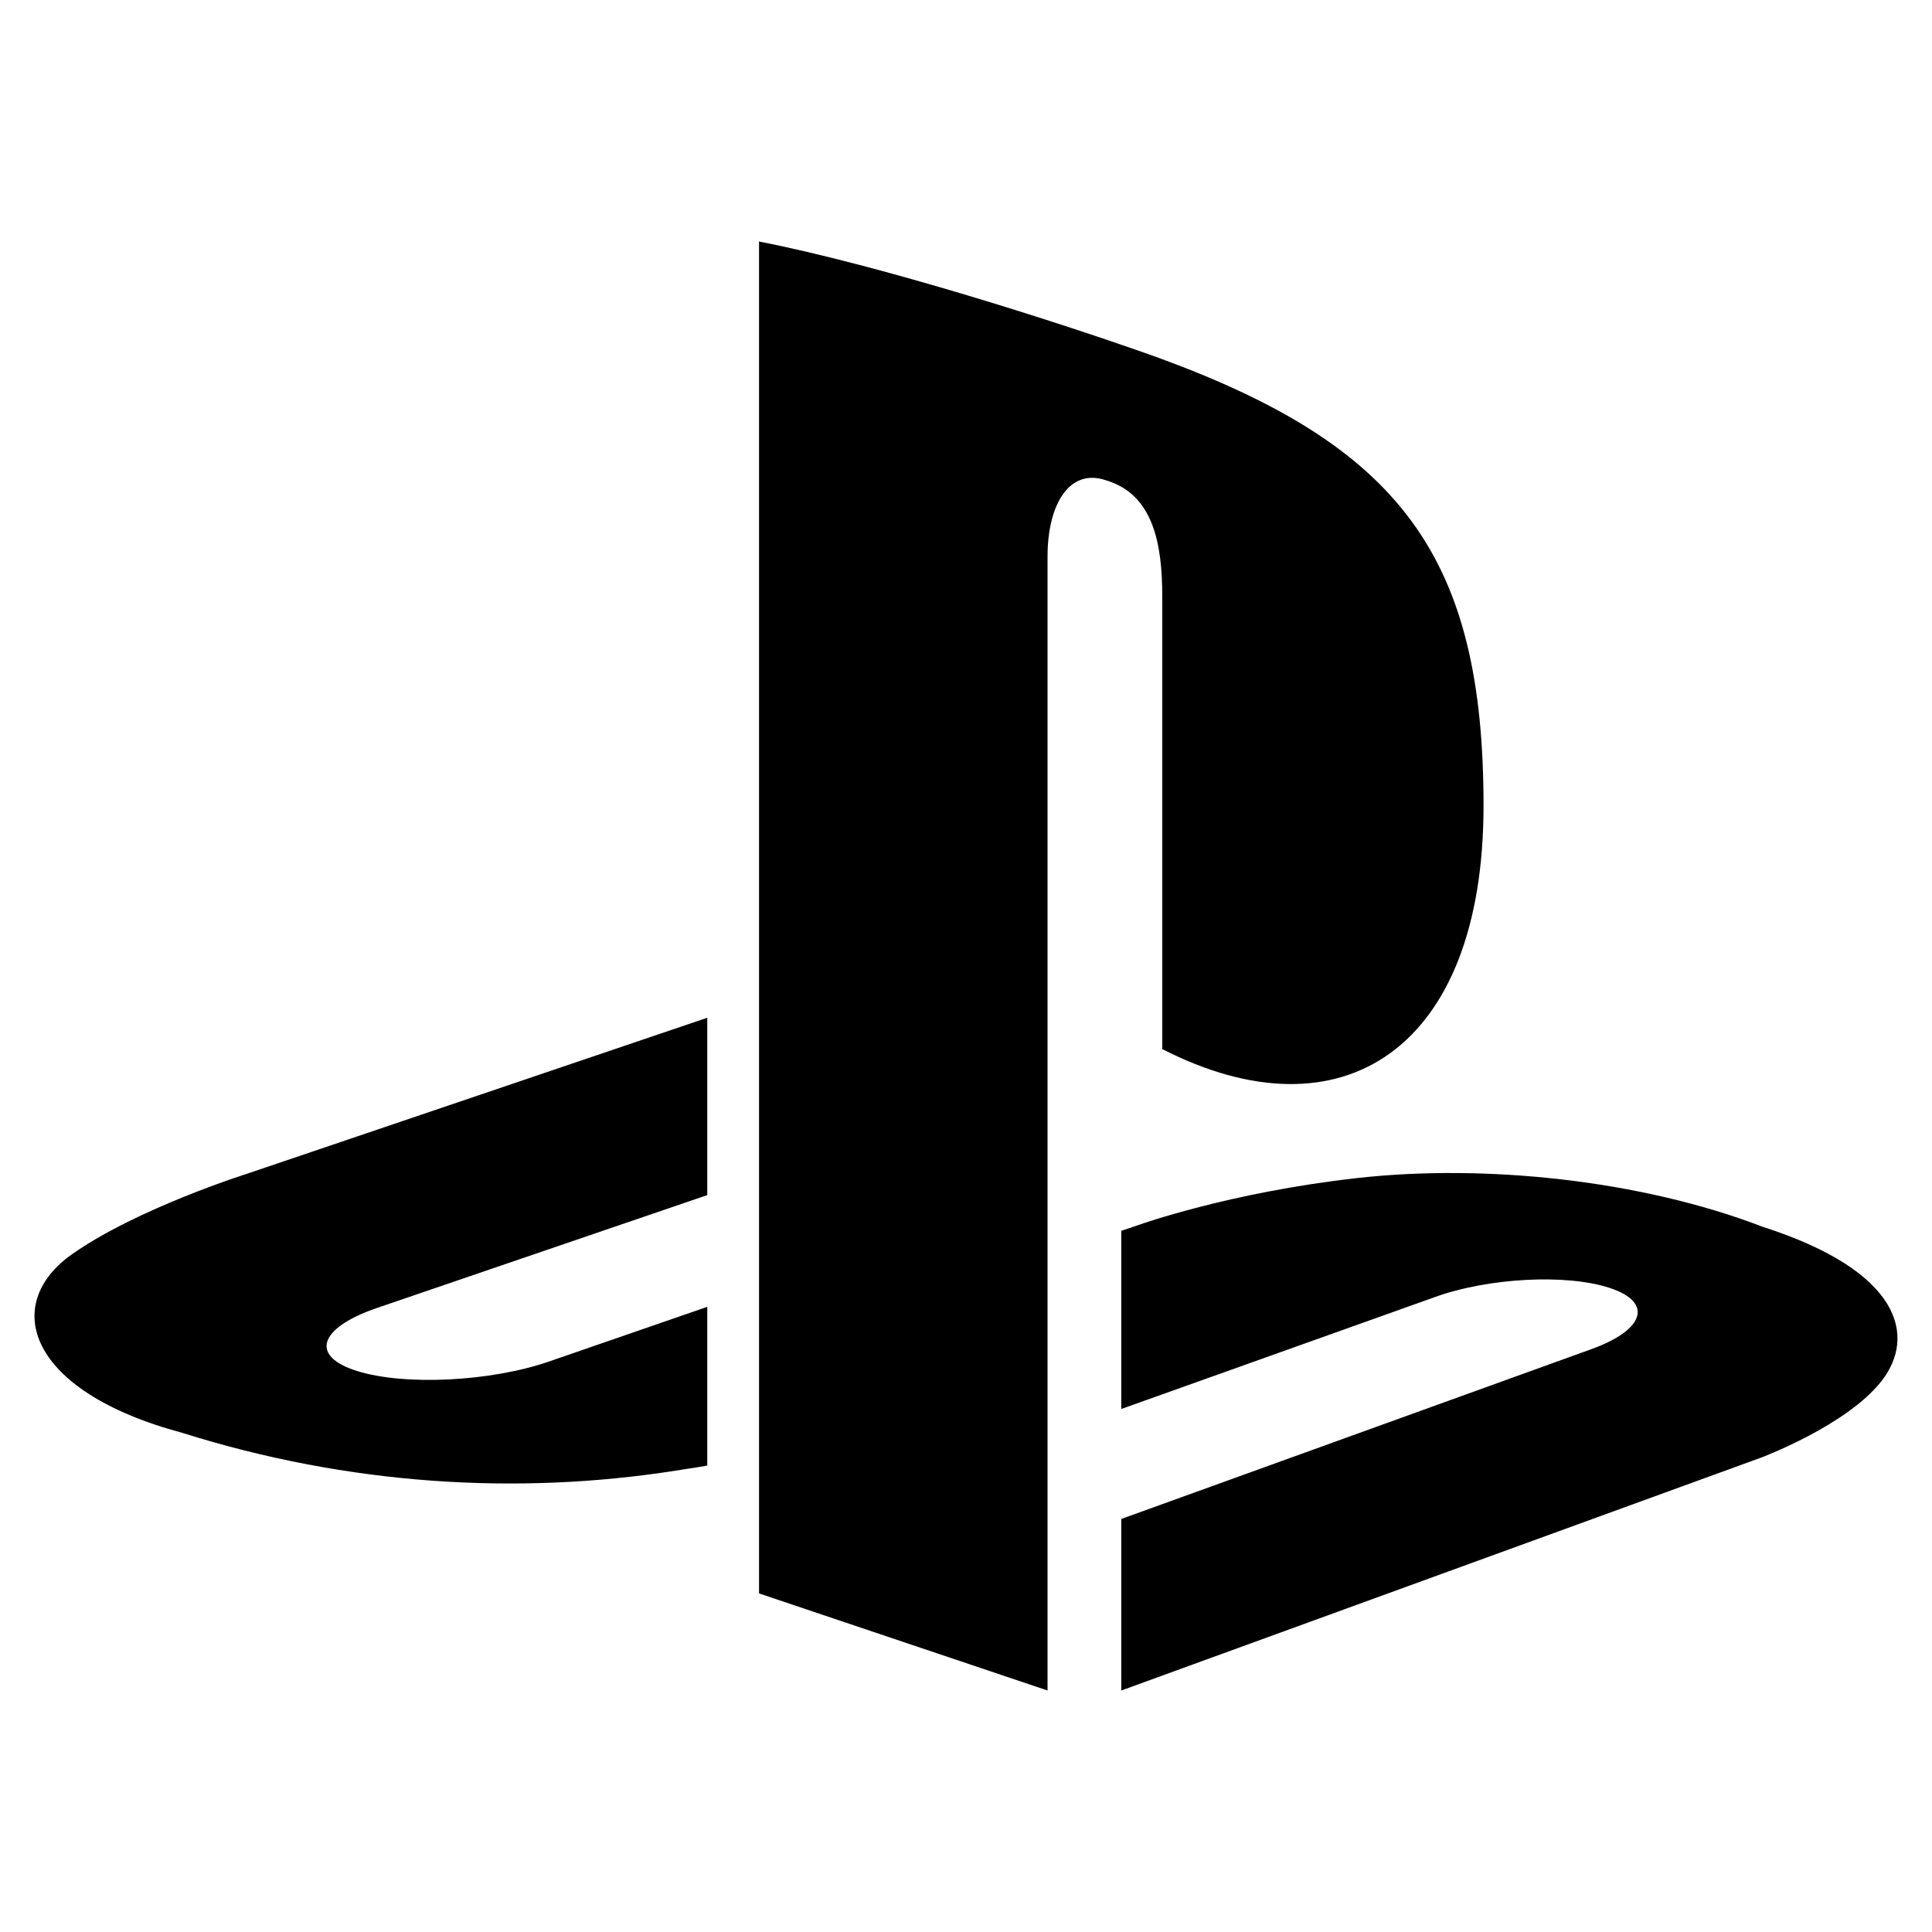 <svg viewBox="0 0 24 24" fill="none" xmlns="http://www.w3.org/2000/svg">
<path fill-rule="evenodd" clip-rule="evenodd" d="M9.429 3V19.794L13.013 21V6.913C13.013 6.254 13.292 5.813 13.737 5.966C14.323 6.138 14.438 6.747 14.438 7.406V13.032C16.67 14.174 18.429 13.031 18.429 10.01C18.429 6.913 17.4 5.539 14.365 4.435C13.172 4.009 10.951 3.299 9.429 3ZM13.929 18.869V21L21.869 18.11C21.869 18.11 22.937 17.713 23.373 17.156C23.808 16.599 23.615 15.791 21.9 15.241C20.38 14.656 18.443 14.457 16.861 14.634C15.278 14.811 14.153 15.214 14.153 15.214L13.929 15.29V17.503L17.821 16.114C18.484 15.873 19.46 15.821 19.999 16C20.537 16.178 20.434 16.518 19.773 16.758L13.929 18.869ZM8.393 18.269C6.423 18.577 4.327 18.449 2.263 17.799C0.336 17.282 0.015 16.204 0.891 15.583C1.705 15.009 3.083 14.576 3.083 14.576L8.786 12.643V14.846L4.683 16.248C3.957 16.497 3.846 16.847 4.435 17.031C5.025 17.216 6.092 17.164 6.818 16.914L8.786 16.234V18.206C8.703 18.221 8.614 18.235 8.526 18.248C8.481 18.255 8.436 18.262 8.393 18.269Z" fill="currentColor"/>
</svg>
